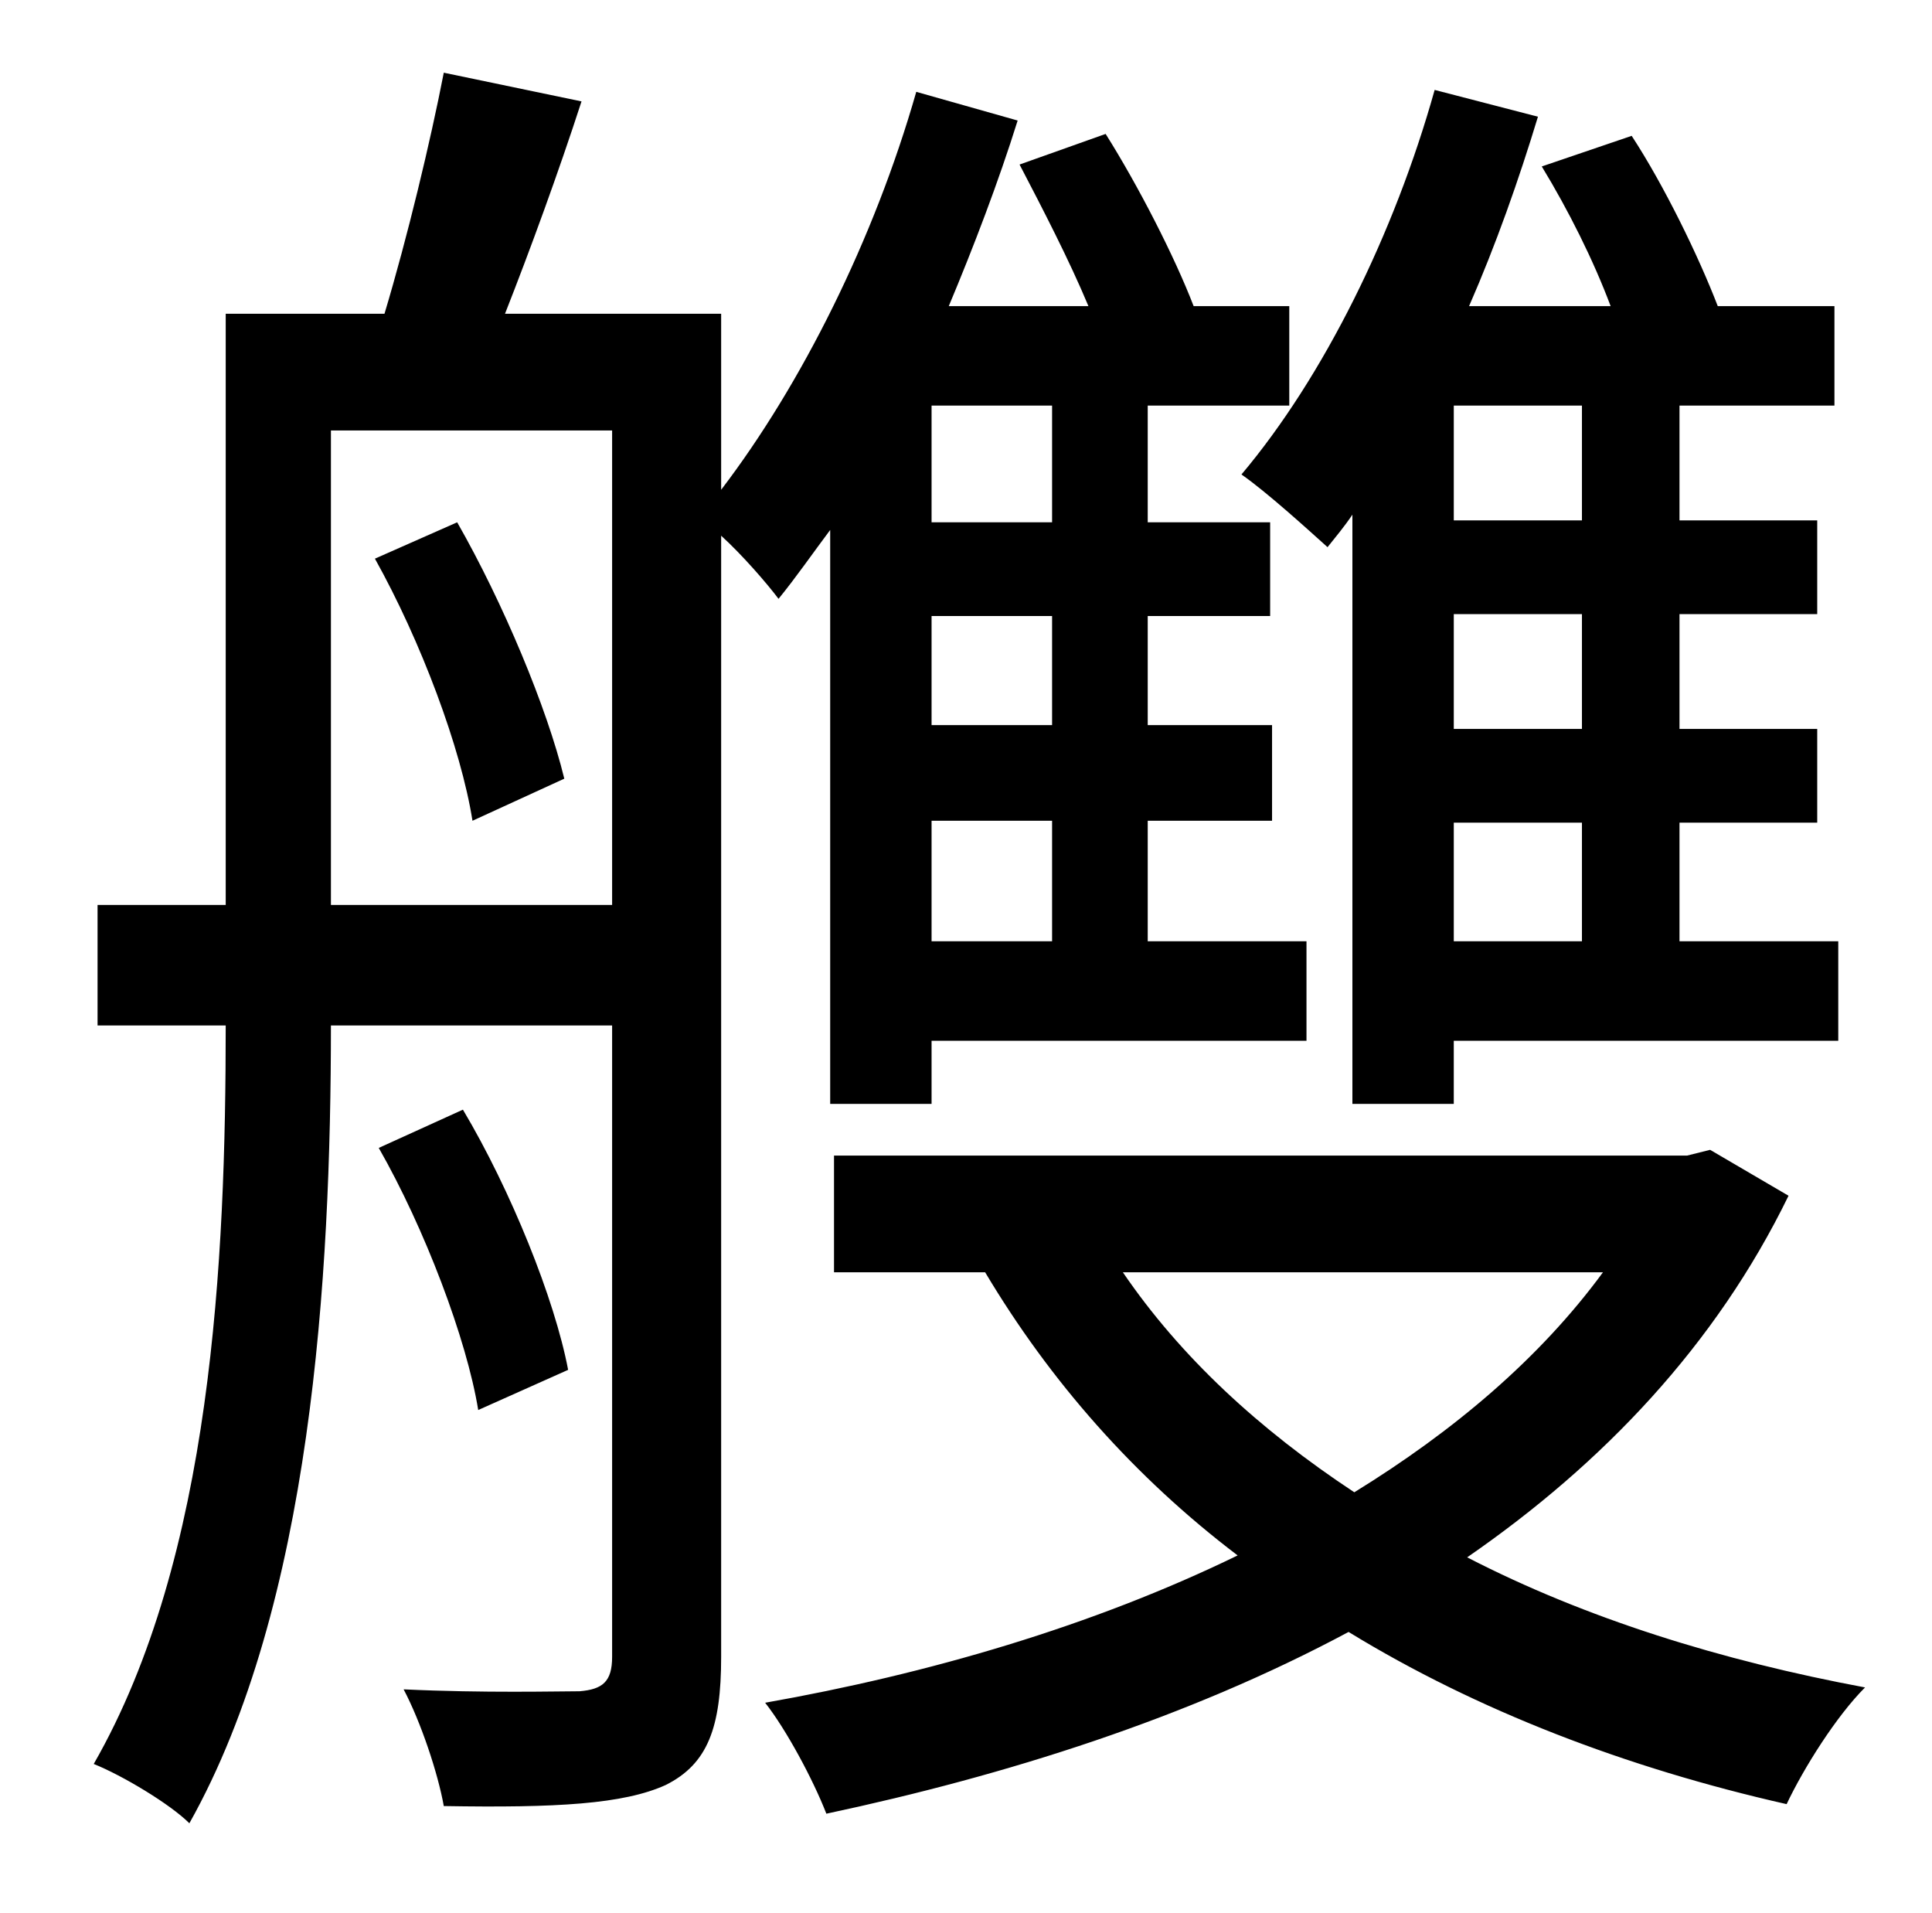 <?xml version="1.0" standalone="no"?>
<!DOCTYPE svg PUBLIC "-//W3C//DTD SVG 1.1//EN" "http://www.w3.org/Graphics/SVG/1.1/DTD/svg11.dtd" >
<svg xmlns="http://www.w3.org/2000/svg" xmlns:xlink="http://www.w3.org/1999/xlink" version="1.1" viewBox="-10 0 1010 1000">
   <path fill="currentColor"
d="M817 272v-60h-67v60h67zM817 381v-60h-67v60h67zM817 492v-62h-67v62h67zM697 577v-308c-4 6 -9 12 -13 17c-10 -9 -32 -29 -45 -38c43 -51 80 -126 101 -201l54 14c-10 33 -22 67 -36 99h74c-9 -24 -22 -50 -36 -73l47 -16c17 26 35 63 45 89h61v52h-81v60h72v49h-72v60
h72v49h-72v62h83v52h-201v33h-53zM186 292l43 -19c24 42 47 97 56 134l-48 22c-6 -38 -27 -94 -51 -137zM163 473h147v-248h-147v248zM540 273v-61h-63v61h63zM540 379v-57h-63v57h63zM540 492v-63h-63v63h63zM424 577v-300c-9 12 -18 25 -27 36c-6 -8 -19 -23 -30 -33v586
c0 37 -7 56 -29 67c-22 10 -57 12 -116 11c-3 -17 -12 -44 -21 -61c42 2 81 1 92 1c12 -1 17 -5 17 -18v-330h-147c0 131 -10 303 -74 417c-10 -10 -35 -25 -50 -31c62 -108 69 -264 69 -386h-67v-63h67v-309h83c12 -40 24 -90 31 -126l72 15c-12 37 -27 78 -40 111h113v92
c42 -55 80 -131 102 -208l53 15c-10 32 -23 66 -36 97h73c-10 -24 -24 -51 -36 -74l45 -16c17 27 36 64 46 90h50v52h-74v61h64v49h-64v57h65v50h-65v63h83v52h-196v33h-53zM287 716l-47 21c-6 -37 -28 -95 -52 -137l44 -20c25 42 48 99 55 136zM828 665h-251
c30 44 71 82 121 115c52 -32 97 -70 130 -115zM884 601l41 24c-38 78 -97 140 -168 189c62 32 133 54 208 68c-15 15 -32 42 -41 61c-84 -19 -162 -49 -229 -90c-84 45 -179 75 -273 95c-7 -18 -21 -44 -32 -58c85 -15 171 -40 247 -77c-54 -41 -98 -91 -132 -148h-79v-61
h446z" />
</svg>
